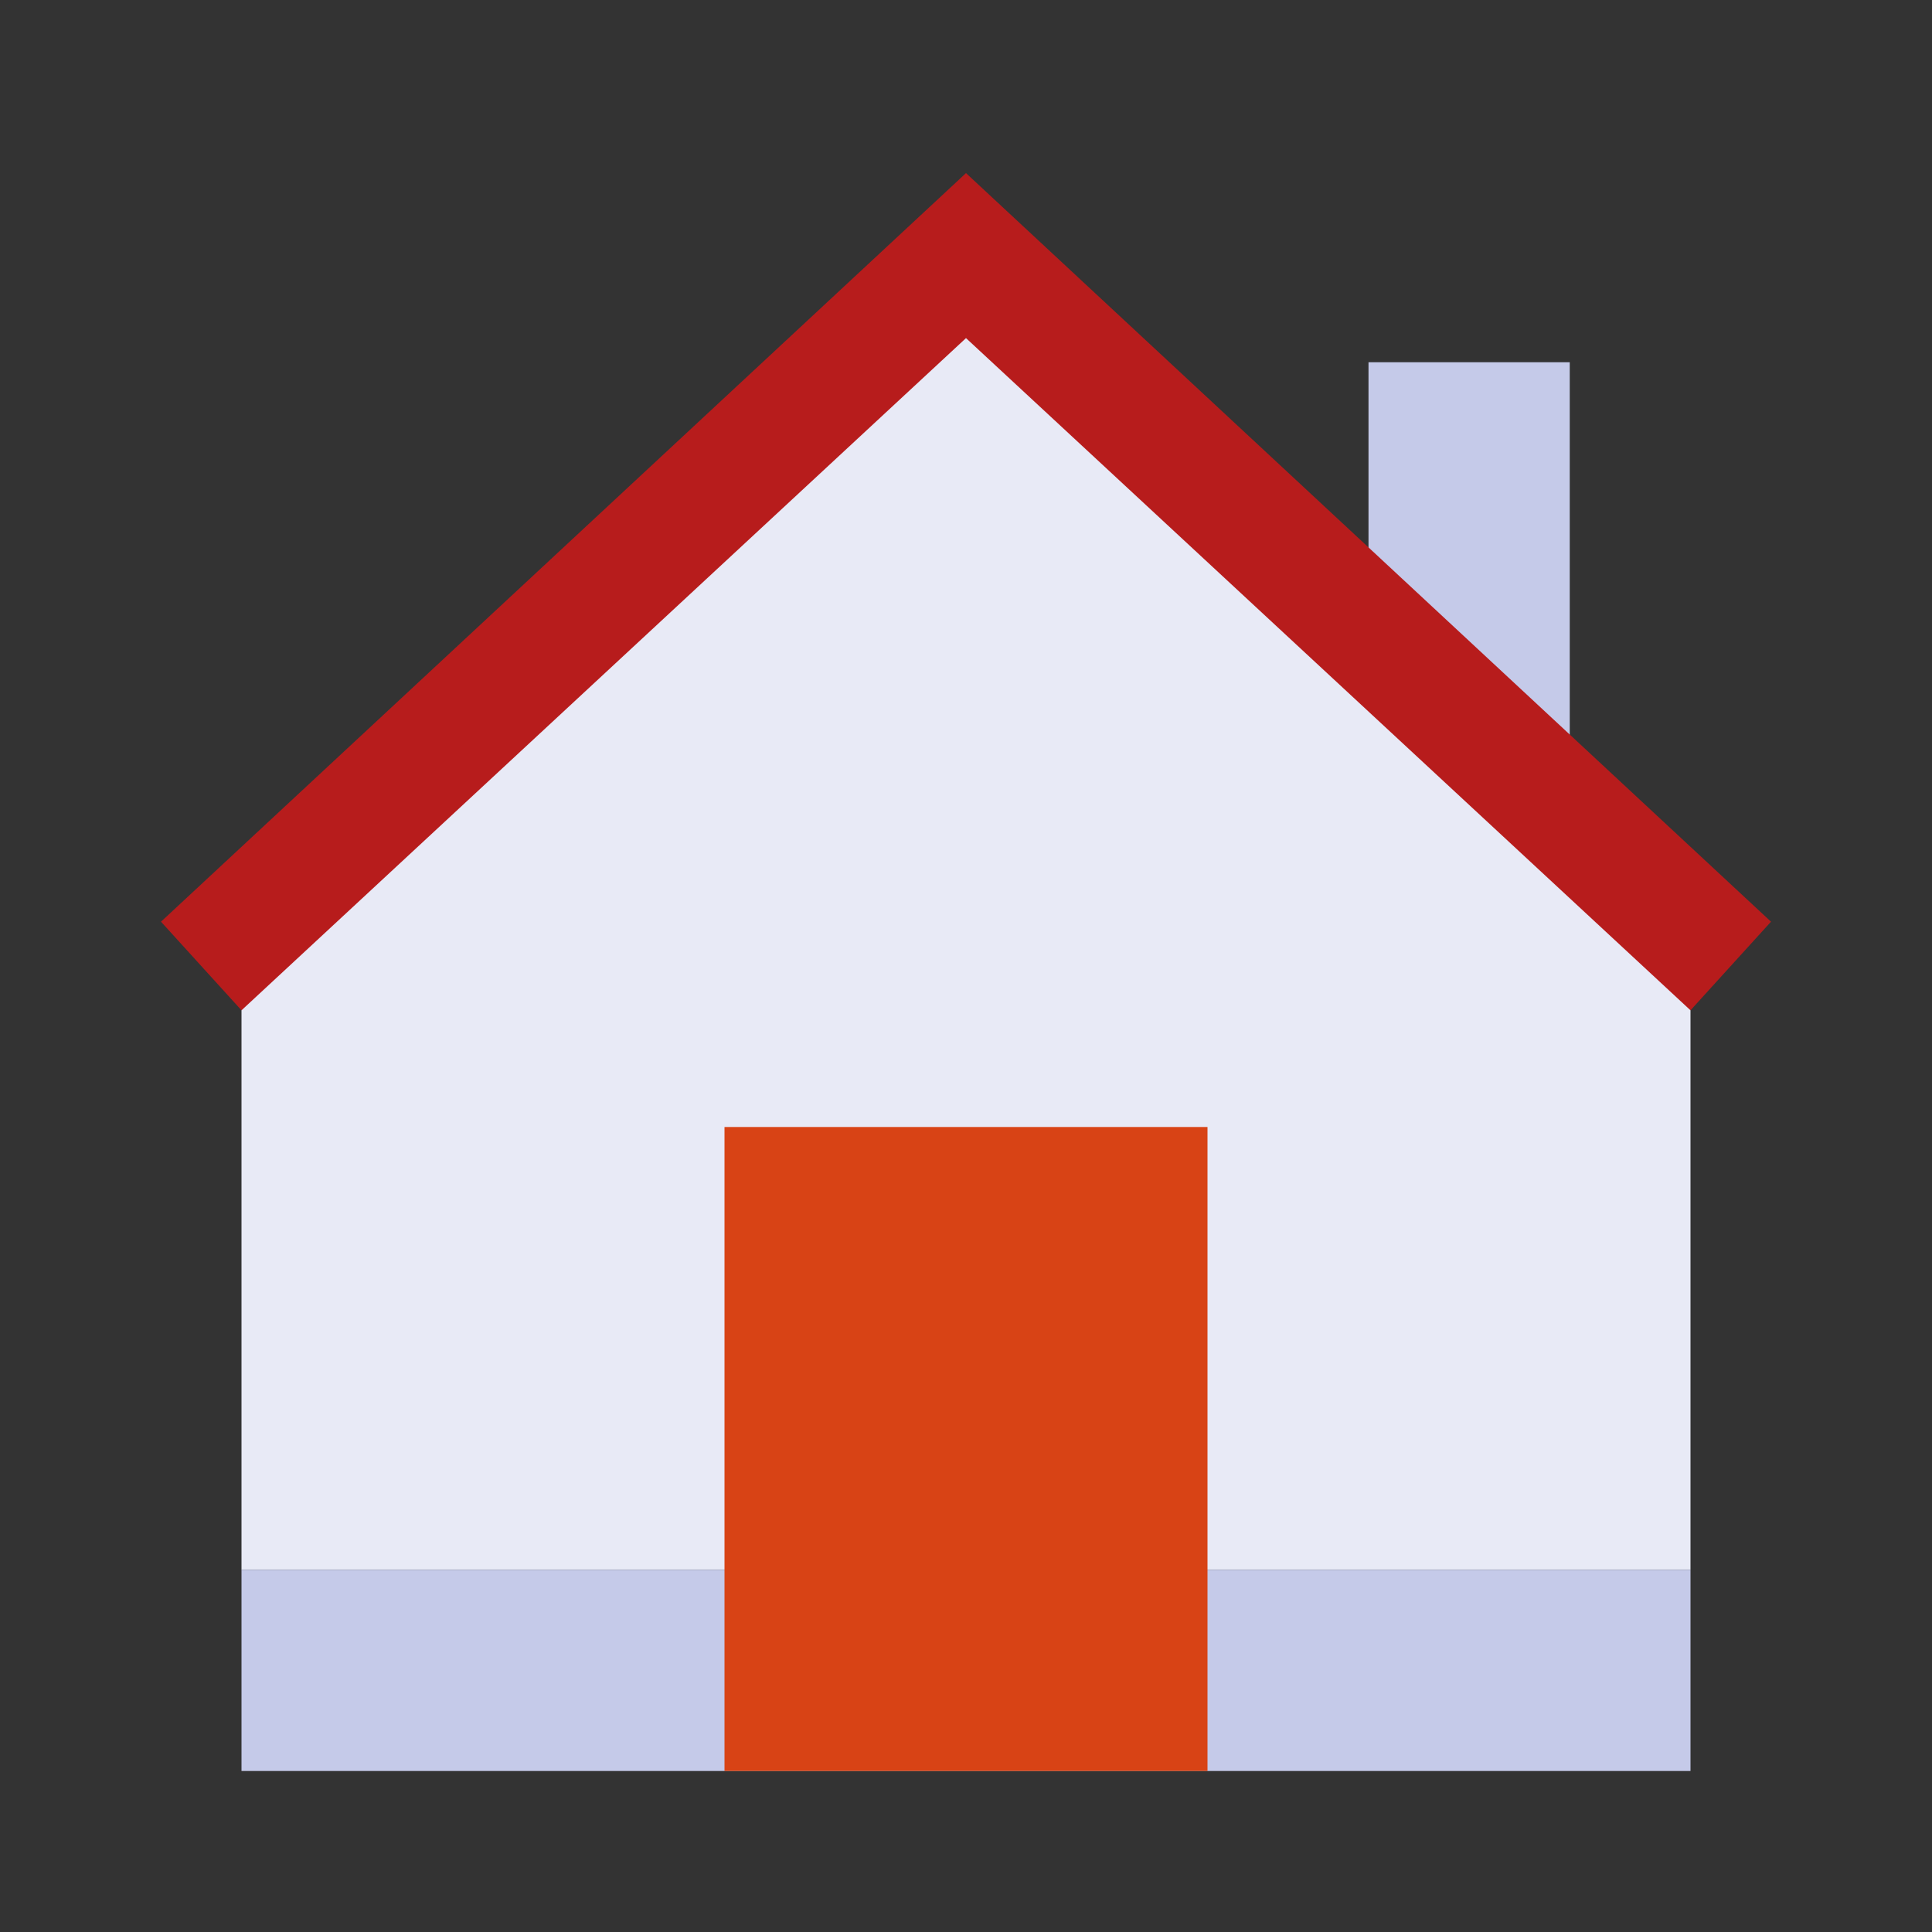 <svg width="30" height="30" viewBox="0 0 30 30" fill="none" xmlns="http://www.w3.org/2000/svg">
<rect x="0" y="0" width="30" height="30" fill="#333333" stroke="none"/>
<g id="flat-color-icons:home">
<path id="Vector" d="M26.25 24.375H3.75V14.375L15 3.75L26.25 14.375V24.375Z" fill="#E8EAF6"/>
<path id="Vector_2" d="M24.375 13.125L21.25 10V5.625H24.375V13.125ZM3.75 24.375H26.25V27.5H3.75V24.375Z" fill="#C5CAE9"/>
<path id="Vector_3" d="M15 2.688L2.5 14.312L3.75 15.688L15 5.25L26.25 15.688L27.5 14.312L15 2.688Z" fill="#B71C1C"/>
<path id="Vector_4" d="M11.25 17.5H18.75V27.5H11.25V17.5Z" fill="#D84315"/>
</g>
</svg>
